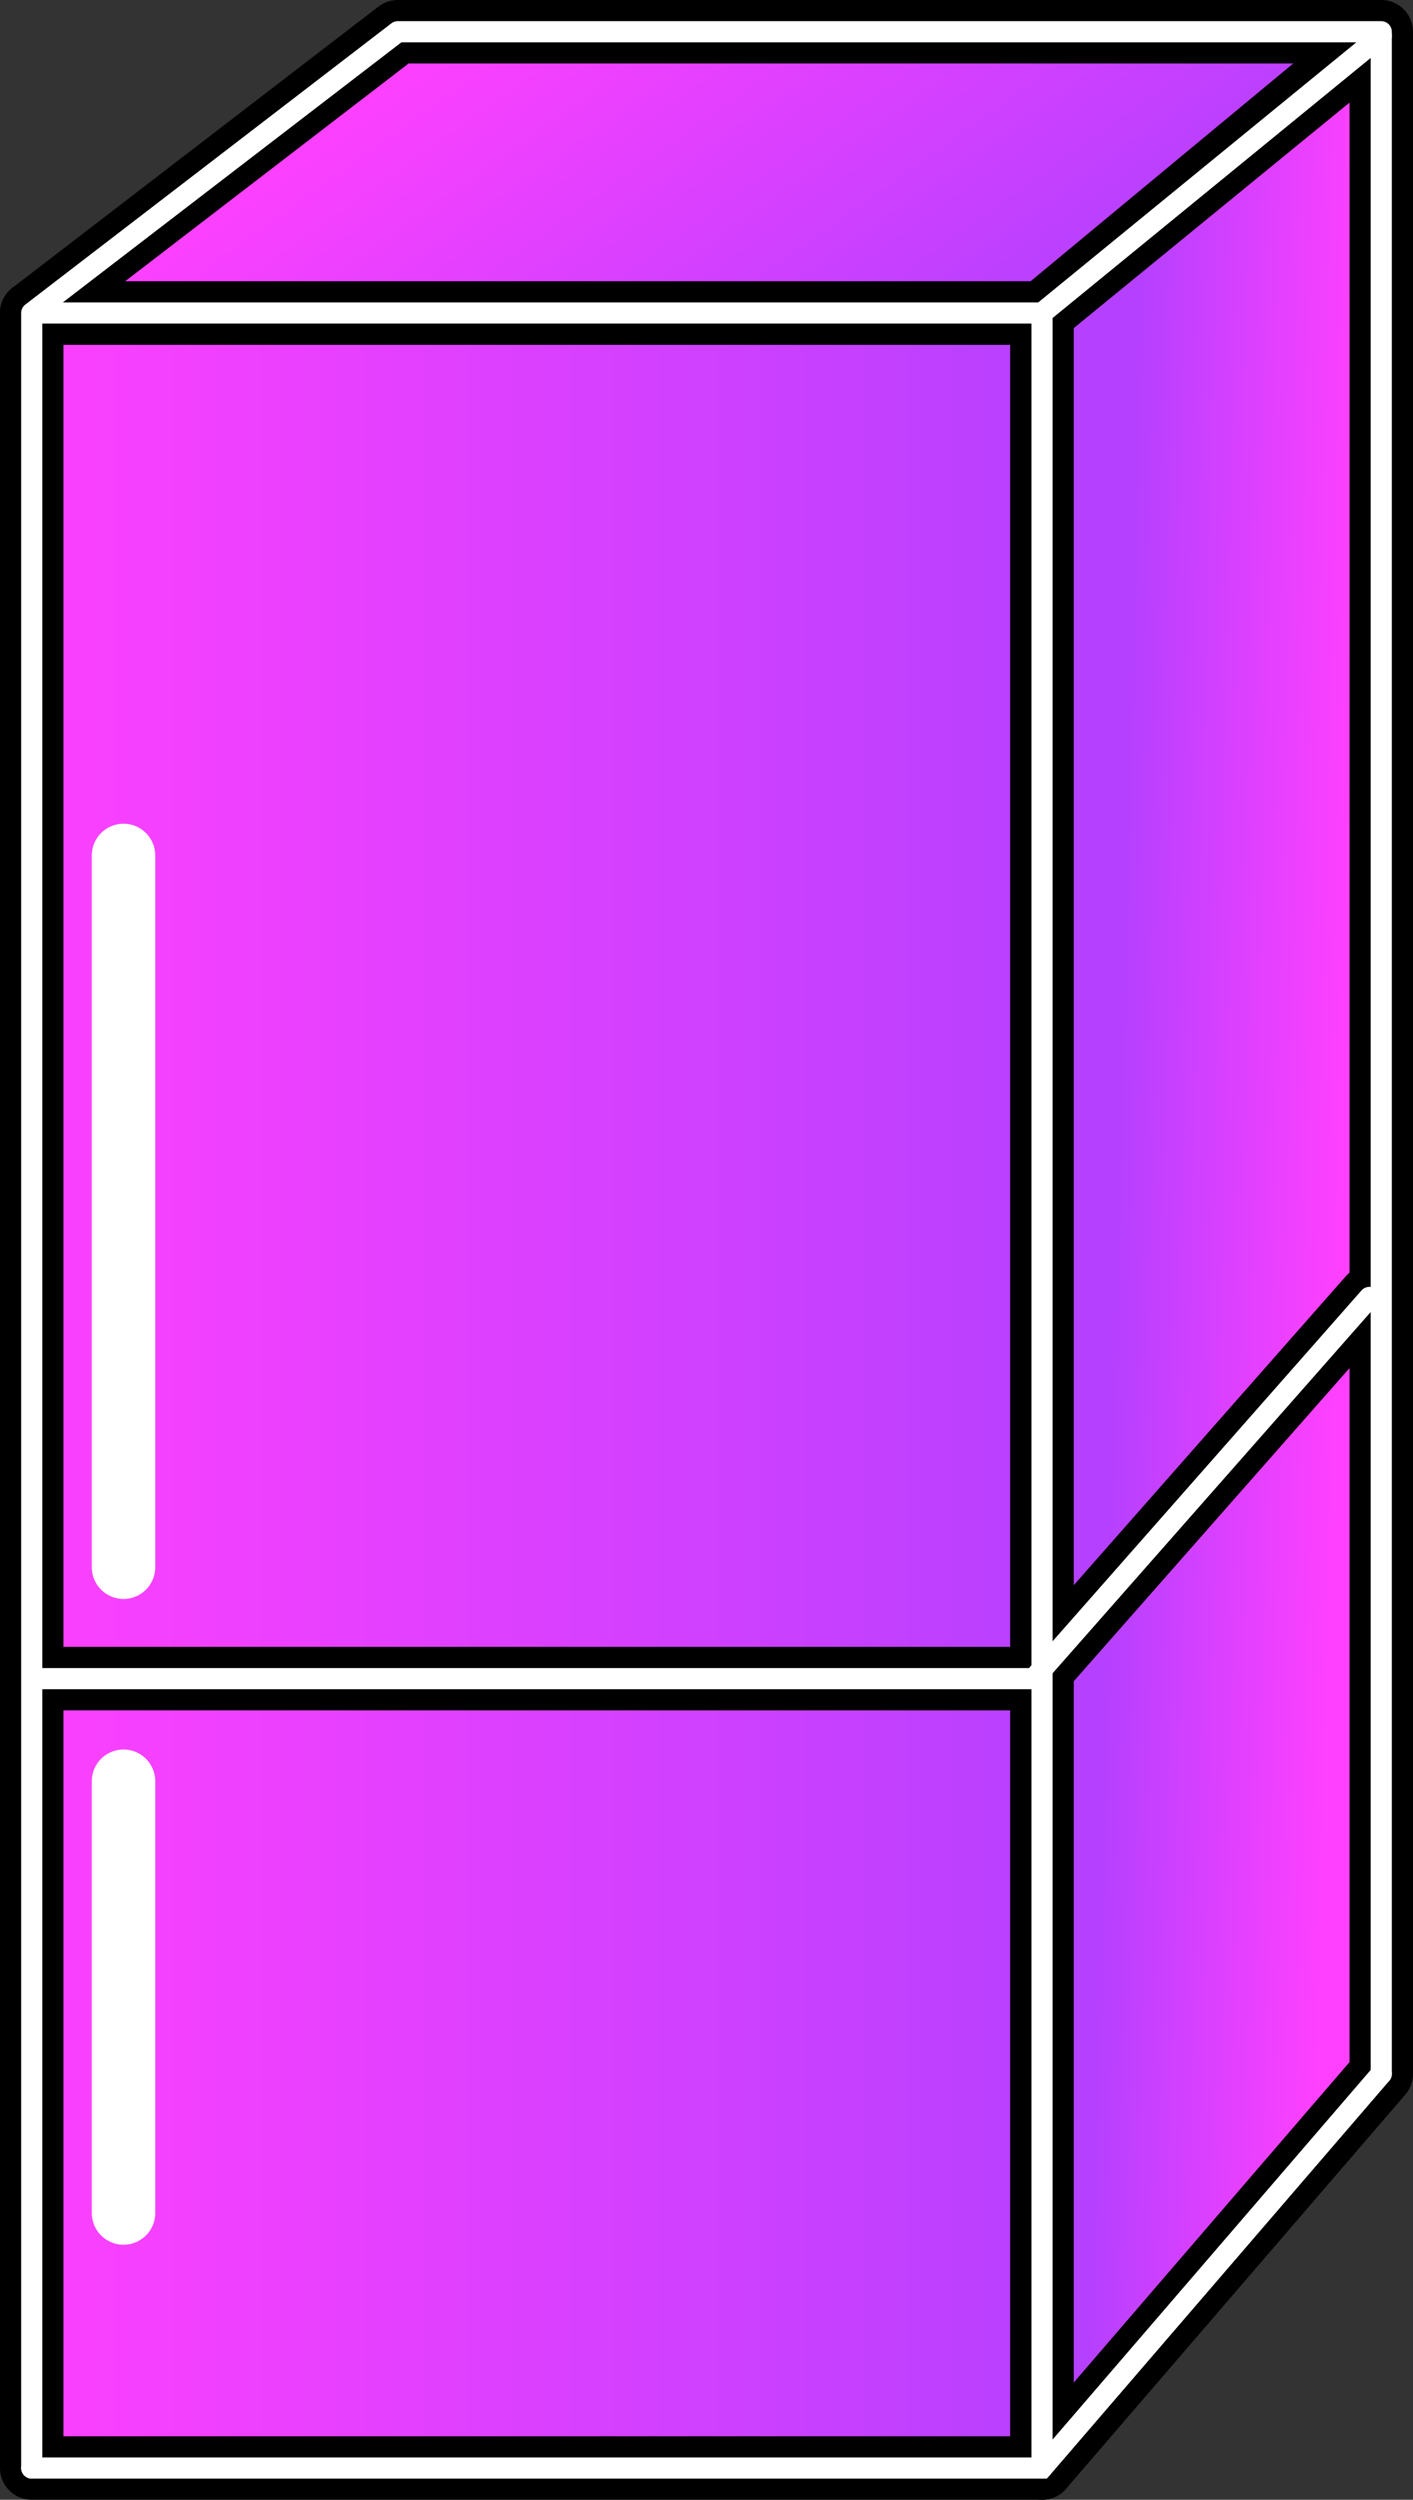 <?xml version="1.0" encoding="UTF-8" standalone="no"?>
<!-- Created with Inkscape (http://www.inkscape.org/) -->

<svg
   xmlns:dc="http://purl.org/dc/elements/1.1/"
   xmlns:cc="http://creativecommons.org/ns#"
   xmlns:rdf="http://www.w3.org/1999/02/22-rdf-syntax-ns#"
   xmlns:svg="http://www.w3.org/2000/svg"
   xmlns="http://www.w3.org/2000/svg"
   xmlns:xlink="http://www.w3.org/1999/xlink"
   xmlns:sodipodi="http://sodipodi.sourceforge.net/DTD/sodipodi-0.dtd"
   xmlns:inkscape="http://www.inkscape.org/namespaces/inkscape"
   width="66.795mm"
   height="118.11mm"
   viewBox="-0.5 0 66.795 118.11"
   version="1.1"
   id="svg8158"
   inkscape:version="0.92.3 (2405546, 2018-03-11)"
   sodipodi:docname="fridge-closed.svg">
  <rect x="-0.5" y="0" width="66.795" height="118.11" fill="#333333" stroke="none"/>
  <defs
     id="defs8152">
    <linearGradient
       inkscape:collect="always"
       xlink:href="#linearGradient8105"
       id="linearGradient8097"
       x1="-1593.034"
       y1="-353.951"
       x2="-1547.351"
       y2="-353.951"
       gradientUnits="userSpaceOnUse"
       gradientTransform="matrix(1.111,0,0,1.111,1832.647,526.834)" />
    <linearGradient
       id="linearGradient8105"
       inkscape:collect="always">
      <stop
         id="stop8101"
         offset="0"
         style="stop-color:#ff40ff;stop-opacity:1;" />
      <stop
         id="stop8103"
         offset="1"
         style="stop-color:#b640ff;stop-opacity:1" />
    </linearGradient>
    <linearGradient
       inkscape:collect="always"
       xlink:href="#linearGradient8105"
       id="linearGradient8099"
       x1="-1536.015"
       y1="-365.229"
       x2="-1545.551"
       y2="-365.463"
       gradientUnits="userSpaceOnUse"
       gradientTransform="matrix(1.111,0,0,1.111,1832.647,526.834)" />
    <linearGradient
       inkscape:collect="always"
       xlink:href="#linearGradient8105"
       id="linearGradient8095"
       x1="-1563.092"
       y1="-420.02"
       x2="-1548.701"
       y2="-399.771"
       gradientUnits="userSpaceOnUse"
       gradientTransform="matrix(1.111,0,0,1.111,1832.647,526.834)" />
  </defs>
  <sodipodi:namedview
     id="base"
     pagecolor="#ffffff"
     bordercolor="#666666"
     borderopacity="1.0"
     inkscape:pageopacity="0.0"
     inkscape:pageshadow="2"
     inkscape:zoom="0.98994949"
     inkscape:cx="-275.10059"
     inkscape:cy="263.38714"
     inkscape:document-units="mm"
     inkscape:current-layer="layer1"
     showgrid="false"
     inkscape:window-width="1920"
     inkscape:window-height="1001"
     inkscape:window-x="-9"
     inkscape:window-y="-9"
     inkscape:window-maximized="1"
     viewbox-x="-0.5"
     fit-margin-top="0"
     fit-margin-left="0"
     fit-margin-right="0"
     fit-margin-bottom="0" />
  <g
     inkscape:label="Layer 1"
     inkscape:groupmode="layer"
     id="layer1"
     transform="translate(-63.109,-67.856)">
    <g
       id="g8797">
      <path
         sodipodi:nodetypes="ccccc"
         inkscape:connector-curvature="0"
         id="path8019"
         d="M 64.109,184.466 H 111.868 V 82.644 H 64.109 Z"
         style="fill:url(#linearGradient8097);fill-opacity:1;stroke:#000000;stroke-width:3;stroke-linecap:butt;stroke-linejoin:round;stroke-miterlimit:4;stroke-dasharray:none;stroke-opacity:1" />
      <path
         sodipodi:nodetypes="cc"
         inkscape:connector-curvature="0"
         id="path8021"
         d="M 64.183,147.168 H 111.478"
         style="fill:none;stroke:#000000;stroke-width:3;stroke-linecap:round;stroke-linejoin:miter;stroke-miterlimit:4;stroke-dasharray:none;stroke-opacity:1" />
      <path
         sodipodi:nodetypes="cc"
         inkscape:connector-curvature="0"
         id="path8023"
         d="M 68.448,172.416 V 152.016"
         style="fill:none;stroke:#ffffff;stroke-width:3;stroke-linecap:round;stroke-linejoin:miter;stroke-miterlimit:4;stroke-dasharray:none;stroke-opacity:1" />
      <path
         sodipodi:nodetypes="cc"
         inkscape:connector-curvature="0"
         id="path8023-5"
         d="M 68.448,141.904 V 108.275"
         style="fill:none;stroke:#ffffff;stroke-width:3;stroke-linecap:round;stroke-linejoin:miter;stroke-miterlimit:4;stroke-dasharray:none;stroke-opacity:1" />
      <path
         sodipodi:nodetypes="ccccc"
         inkscape:connector-curvature="0"
         id="path8040"
         d="m 111.868,184.466 16.035,-18.622 V 69.54 l -16.035,13.105 z"
         style="fill:url(#linearGradient8099);fill-opacity:1;stroke:#000000;stroke-width:3;stroke-linecap:round;stroke-linejoin:round;stroke-miterlimit:4;stroke-dasharray:none;stroke-opacity:1" />
      <path
         sodipodi:nodetypes="cc"
         inkscape:connector-curvature="0"
         id="path8021-3"
         d="m 111.478,147.168 15.867,-18.011"
         style="fill:none;stroke:#000000;stroke-width:3;stroke-linecap:round;stroke-linejoin:miter;stroke-miterlimit:4;stroke-dasharray:none;stroke-opacity:1" />
      <path
         sodipodi:nodetypes="ccccc"
         inkscape:connector-curvature="0"
         id="path8057"
         d="M 64.109,82.644 H 111.868 L 127.903,69.356 H 81.414 Z"
         style="fill:url(#linearGradient8095);fill-opacity:1;stroke:#000000;stroke-width:3;stroke-linecap:round;stroke-linejoin:round;stroke-miterlimit:4;stroke-dasharray:none;stroke-opacity:1" />
      <path
         inkscape:connector-curvature="0"
         id="path8059"
         d="m 64.183,147.168 h 47.295 l 15.867,-18.011"
         style="fill:none;stroke:#ffffff;stroke-width:1;stroke-linecap:round;stroke-linejoin:miter;stroke-miterlimit:4;stroke-dasharray:none;stroke-opacity:1" />
      <path
         sodipodi:nodetypes="ccc"
         inkscape:connector-curvature="0"
         id="path8059-9"
         d="M 64.573,82.644 H 111.868 L 127.903,69.54"
         style="fill:none;stroke:#ffffff;stroke-width:1;stroke-linecap:round;stroke-linejoin:miter;stroke-miterlimit:4;stroke-dasharray:none;stroke-opacity:1" />
      <path
         sodipodi:nodetypes="ccc"
         inkscape:connector-curvature="0"
         id="path8059-8"
         d="m 64.109,184.466 h 47.759 l 16.035,-18.622"
         style="fill:none;stroke:#ffffff;stroke-width:1;stroke-linecap:round;stroke-linejoin:miter;stroke-miterlimit:4;stroke-dasharray:none;stroke-opacity:1" />
      <path
         sodipodi:nodetypes="ccccc"
         inkscape:connector-curvature="0"
         id="path8781"
         d="M 64.109,184.466 V 82.644 L 81.414,69.356 h 46.489 v 96.488"
         style="fill:none;stroke:#ffffff;stroke-width:1;stroke-linecap:round;stroke-linejoin:round;stroke-miterlimit:4;stroke-dasharray:none;stroke-opacity:1" />
      <path
         sodipodi:nodetypes="cc"
         inkscape:connector-curvature="0"
         id="path8783"
         d="M 111.868,184.466 V 82.644"
         style="fill:none;stroke:#ffffff;stroke-width:1;stroke-linecap:round;stroke-linejoin:miter;stroke-miterlimit:4;stroke-dasharray:none;stroke-opacity:1" />
    </g>
  </g>
</svg>
